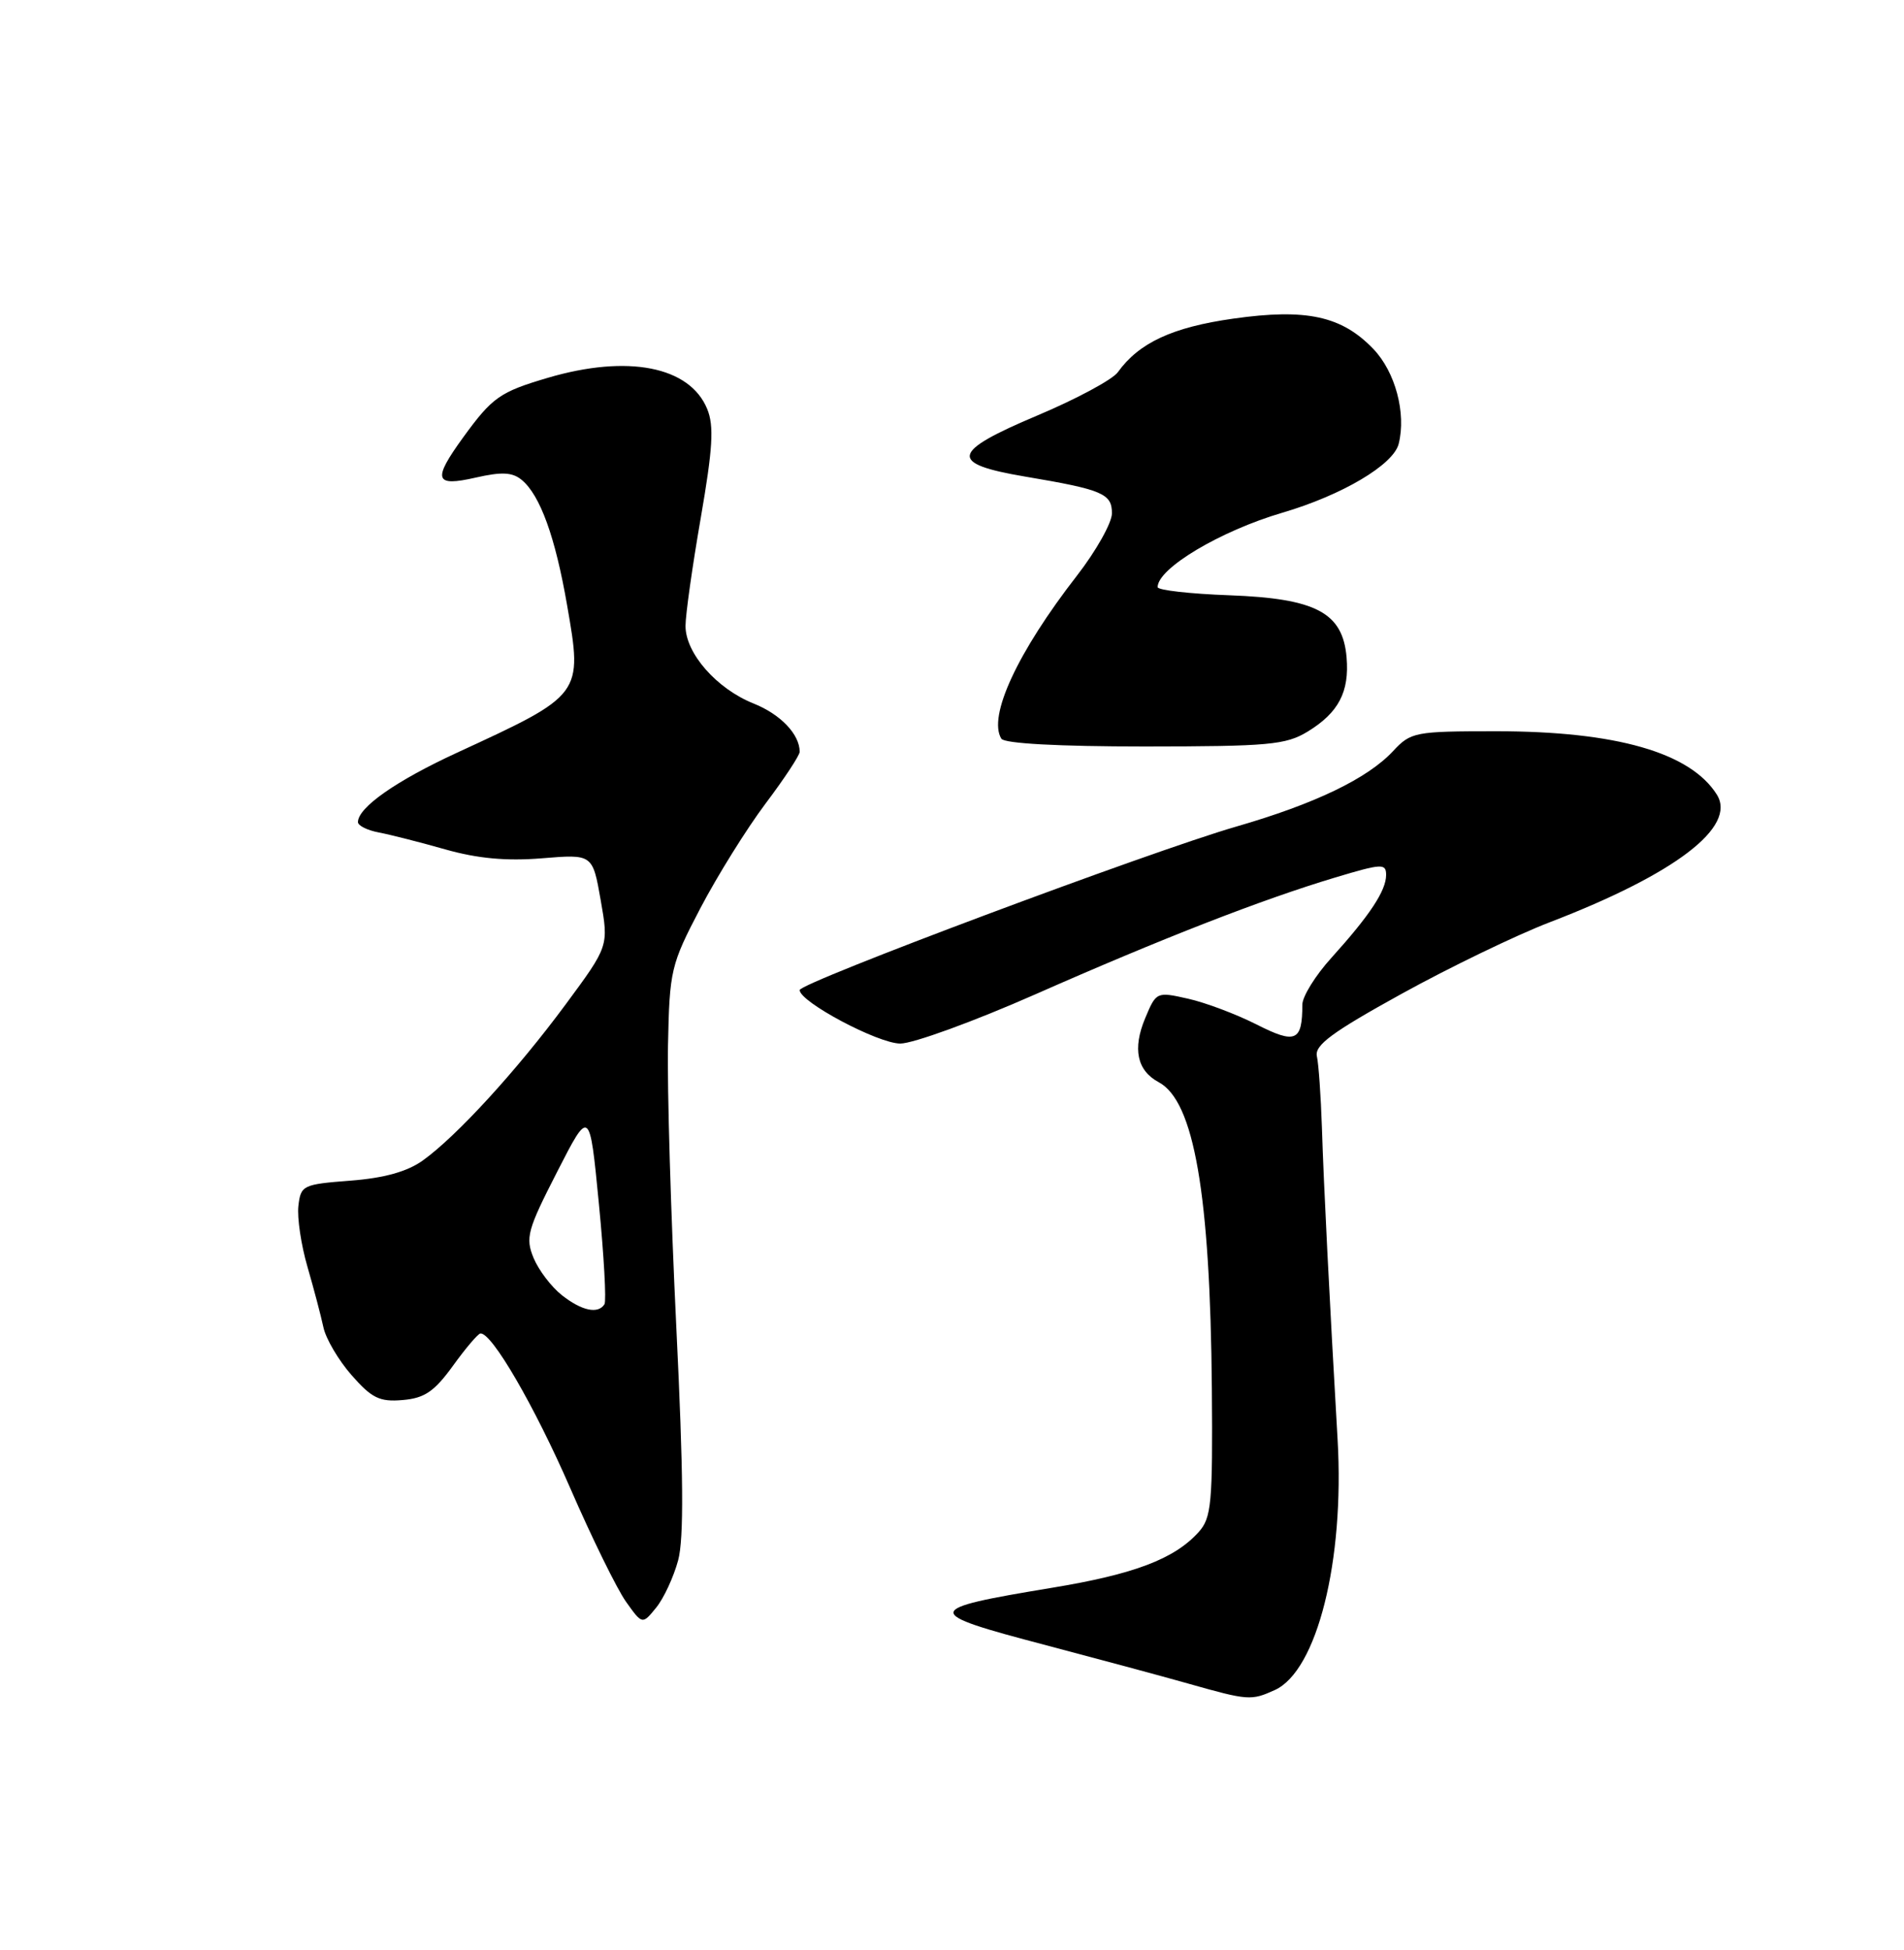 <?xml version="1.0" encoding="UTF-8" standalone="no"?>
<!DOCTYPE svg PUBLIC "-//W3C//DTD SVG 1.1//EN" "http://www.w3.org/Graphics/SVG/1.1/DTD/svg11.dtd" >
<svg xmlns="http://www.w3.org/2000/svg" xmlns:xlink="http://www.w3.org/1999/xlink" version="1.1" viewBox="0 0 250 256">
 <g >
 <path fill="currentColor"
d=" M 167.39 221.87 C 172.93 219.35 176.55 204.91 175.63 189.00 C 174.55 170.27 173.81 155.66 173.57 148.00 C 173.43 143.88 173.14 139.68 172.91 138.67 C 172.59 137.22 174.90 135.51 184.00 130.49 C 190.32 127.00 199.10 122.76 203.50 121.07 C 220.00 114.73 228.09 108.54 225.42 104.31 C 221.95 98.80 212.20 96.00 196.46 96.00 C 185.78 96.00 185.25 96.10 182.92 98.60 C 179.56 102.21 172.66 105.53 162.31 108.52 C 151.09 111.76 105.00 129.02 105.00 129.98 C 105.00 131.53 115.29 137.00 118.21 137.00 C 119.90 137.00 127.86 134.10 135.89 130.56 C 152.59 123.19 165.68 118.09 175.32 115.20 C 181.45 113.36 182.00 113.33 182.00 114.87 C 182.00 116.93 179.86 120.16 174.83 125.73 C 172.72 128.05 171.00 130.83 171.00 131.90 C 171.00 136.72 170.12 137.10 164.98 134.49 C 162.33 133.15 158.28 131.62 155.99 131.11 C 151.87 130.18 151.81 130.21 150.37 133.66 C 148.68 137.69 149.29 140.55 152.15 142.08 C 156.79 144.56 158.90 156.78 159.12 182.28 C 159.24 197.41 159.07 199.26 157.38 201.14 C 154.19 204.67 148.92 206.67 138.11 208.45 C 121.06 211.27 121.01 211.70 137.25 215.96 C 143.99 217.74 152.43 220.01 156.00 221.02 C 163.91 223.26 164.28 223.28 167.39 221.87 Z  M 89.04 204.85 C 89.81 202.00 89.74 193.43 88.80 174.20 C 88.09 159.51 87.59 142.88 87.71 137.23 C 87.91 127.35 88.08 126.66 91.96 119.23 C 94.19 114.98 98.03 108.81 100.50 105.52 C 102.98 102.23 105.00 99.16 105.00 98.70 C 105.00 96.41 102.50 93.78 98.95 92.36 C 94.09 90.42 90.00 85.75 90.01 82.17 C 90.01 80.70 90.91 74.33 92.01 68.00 C 93.59 58.87 93.77 55.92 92.86 53.70 C 90.57 48.10 82.42 46.51 71.93 49.60 C 65.63 51.46 64.65 52.15 60.83 57.40 C 56.76 63.01 57.04 63.94 62.46 62.70 C 65.89 61.92 67.28 61.99 68.51 63.01 C 70.92 65.01 72.91 70.49 74.46 79.45 C 76.51 91.23 76.53 91.20 60.00 98.82 C 52.00 102.51 47.00 106.01 47.00 107.93 C 47.00 108.39 48.24 109.01 49.75 109.29 C 51.26 109.58 55.20 110.58 58.50 111.52 C 62.72 112.71 66.48 113.06 71.15 112.68 C 77.81 112.13 77.81 112.13 78.87 118.16 C 79.93 124.20 79.93 124.20 74.28 131.85 C 67.86 140.54 59.93 149.20 55.50 152.36 C 53.46 153.82 50.43 154.66 46.00 155.00 C 39.76 155.48 39.49 155.61 39.18 158.31 C 39.00 159.86 39.54 163.46 40.37 166.31 C 41.20 169.17 42.14 172.73 42.46 174.23 C 42.77 175.73 44.44 178.57 46.16 180.53 C 48.82 183.56 49.84 184.06 52.86 183.80 C 55.74 183.56 57.02 182.69 59.47 179.31 C 61.13 177.01 62.76 175.09 63.08 175.06 C 64.56 174.90 70.19 184.60 74.88 195.38 C 77.72 201.91 81.01 208.61 82.19 210.27 C 84.34 213.29 84.34 213.29 86.16 211.05 C 87.16 209.82 88.45 207.03 89.04 204.85 Z  M 171.69 96.05 C 175.76 93.57 177.19 90.83 176.81 86.31 C 176.31 80.43 172.81 78.57 161.43 78.15 C 156.24 77.96 152.00 77.48 152.00 77.08 C 152.00 74.61 160.24 69.70 168.38 67.31 C 176.21 65.01 182.96 61.02 183.65 58.27 C 184.66 54.25 183.21 48.83 180.33 45.82 C 176.17 41.48 171.53 40.47 161.93 41.83 C 153.95 42.96 149.56 44.99 146.77 48.87 C 146.07 49.84 141.32 52.39 136.22 54.54 C 124.83 59.34 124.51 60.86 134.56 62.56 C 144.77 64.28 146.00 64.80 146.00 67.39 C 146.00 68.63 143.93 72.32 141.40 75.58 C 133.60 85.62 129.68 94.06 131.48 96.98 C 131.88 97.61 138.97 98.00 150.31 98.00 C 166.56 97.99 168.84 97.79 171.69 96.05 Z  M 73.77 170.03 C 72.40 168.95 70.73 166.76 70.06 165.15 C 68.97 162.50 69.24 161.48 73.14 153.87 C 77.42 145.50 77.42 145.50 78.63 157.97 C 79.30 164.83 79.63 170.79 79.37 171.22 C 78.54 172.55 76.38 172.09 73.77 170.03 Z "/>
</g>
</svg>